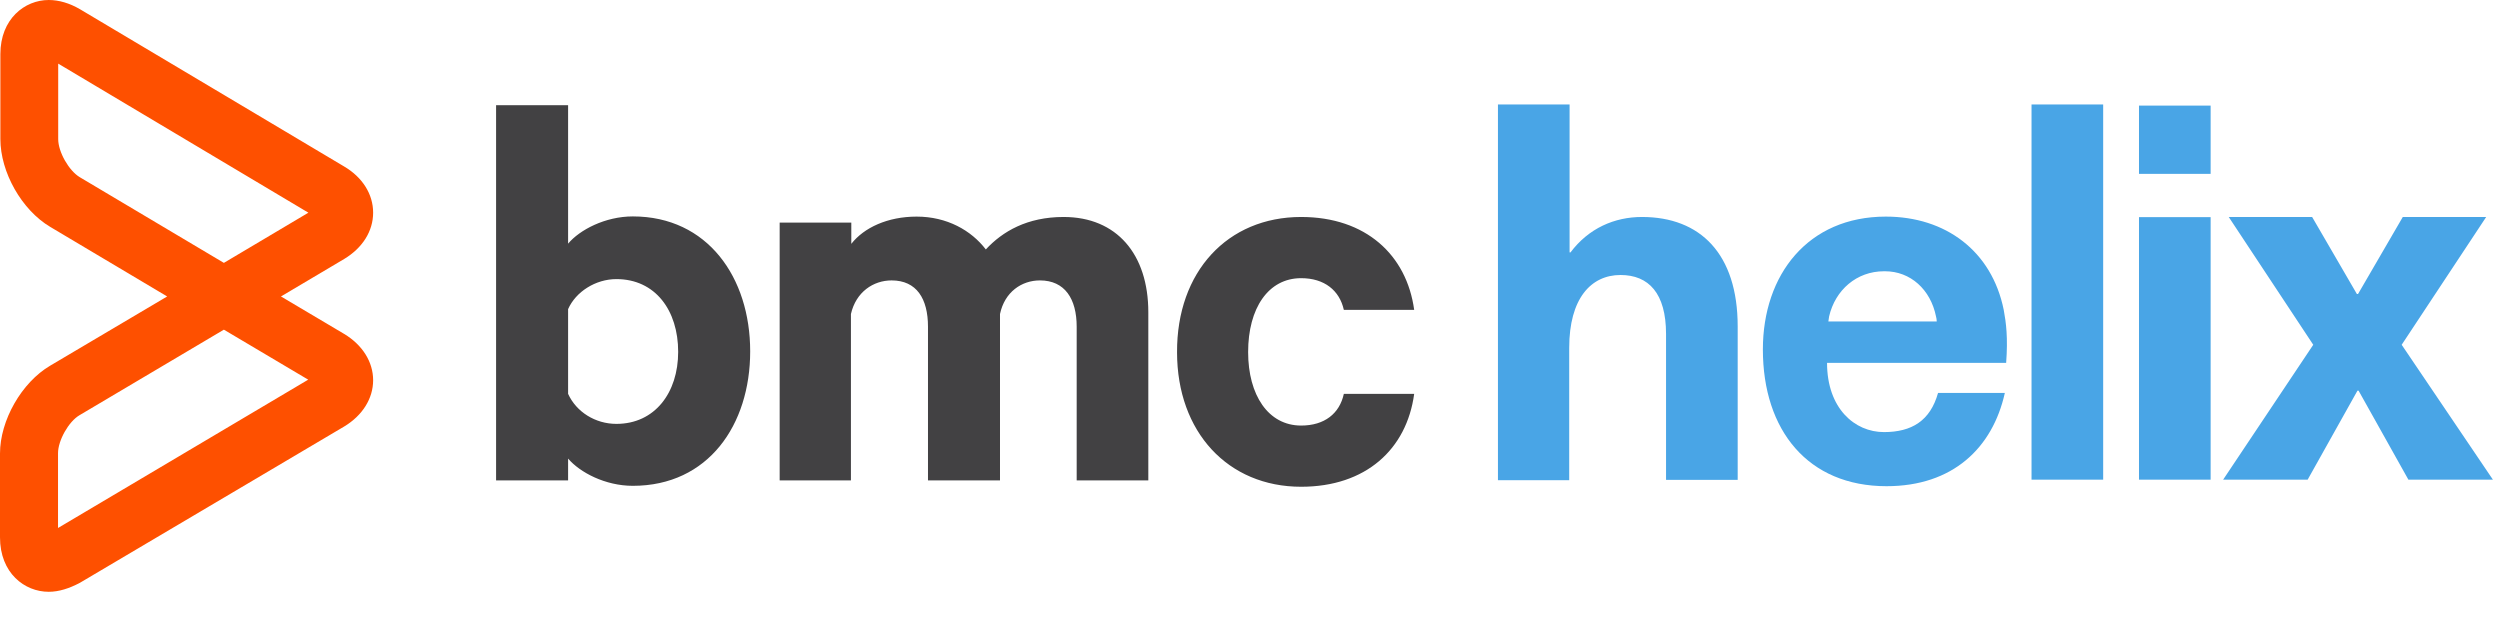 <?xml version="1.0" encoding="UTF-8"?>
<svg width="134px" height="34px" viewBox="0 0 134 34" version="1.1" xmlns="http://www.w3.org/2000/svg" xmlns:xlink="http://www.w3.org/1999/xlink">
    <!-- Generator: Sketch 63.1 (92452) - https://sketch.com -->
    <title>BMC Helix Dashboards</title>
    <desc>Created with Sketch.</desc>
    <g id="Page-1" stroke="none" stroke-width="1" fill="none" fill-rule="evenodd">
        <g id="BMC-Dashboards-light" fill-rule="nonzero">
            <g id="bmc_helix_light">
                <path d="M2.61,31.72 C1.32,31.72 0,30.72 0,28.8 L0,24.31 C0,22.53 1.16,20.5 2.69,19.6 L8.96,15.89 L2.69,12.16 C1.16,11.25 0.02,9.23 0.02,7.45 L0.02,2.9 C0.02,1.01 1.33,0 2.61,0 C3.16,0 3.73,0.17 4.28,0.49 L18.44,8.92 C19.43,9.5 20,10.41 20,11.4 C20,12.39 19.43,13.29 18.45,13.88 L15.06,15.89 L18.45,17.9 C19.43,18.49 20,19.4 20,20.38 C20,21.36 19.43,22.27 18.45,22.86 L4.28,31.24 C3.71,31.54 3.16,31.72 2.61,31.72 Z M12,17.67 L4.27,22.25 C3.68,22.59 3.11,23.61 3.11,24.29 L3.11,28.3 L16.52,20.35 L12,17.67 Z M3.12,3.41 L3.12,7.46 C3.12,8.14 3.69,9.15 4.28,9.5 L12,14.09 L16.53,11.4 L3.12,3.41 Z" id="Fill-1" fill="#FE5000"></path>
                <path d="M30.45,25.75 L26.59,25.75 L26.59,5.64 L30.45,5.64 L30.45,13.06 C31.07,12.32 32.44,11.6 33.92,11.6 C37.93,11.6 40.21,14.88 40.21,18.83 C40.21,22.78 37.96,26.04 33.92,26.04 C32.44,26.04 31.08,25.32 30.45,24.58 C30.45,24.58 30.45,25.75 30.45,25.75 Z M30.45,21.11 C30.89,22.08 31.91,22.72 33.04,22.72 C35.1,22.72 36.35,21.05 36.35,18.86 C36.35,16.63 35.12,14.96 33.04,14.96 C31.92,14.96 30.86,15.64 30.45,16.57 L30.45,21.11 Z M57.01,11.63 C59.85,11.63 61.55,13.62 61.55,16.74 L61.55,25.75 L57.71,25.75 L57.71,17.51 C57.71,16.01 57.07,15.03 55.74,15.03 C54.76,15.03 53.85,15.65 53.6,16.83 L53.6,25.75 L49.74,25.75 L49.74,17.51 C49.74,16.01 49.13,15.03 47.79,15.03 C46.81,15.03 45.88,15.65 45.61,16.83 L45.61,25.75 L41.79,25.75 L41.79,11.93 L45.63,11.93 L45.63,13.07 C46.31,12.2 47.58,11.61 49.13,11.61 C50.76,11.61 52.06,12.35 52.84,13.37 C53.74,12.4 55.06,11.63 57.01,11.63 L57.01,11.63 Z M69.74,11.63 C73.21,11.63 75.4,13.67 75.8,16.61 L72.03,16.61 C71.8,15.57 70.99,14.91 69.74,14.91 C67.98,14.91 66.9,16.52 66.9,18.87 C66.9,21.18 67.98,22.81 69.74,22.81 C70.99,22.81 71.8,22.17 72.03,21.11 L75.8,21.11 C75.4,24.08 73.21,26.09 69.74,26.09 C65.82,26.09 63.09,23.16 63.09,18.88 C63.07,14.56 65.8,11.63 69.74,11.63 L69.74,11.63 Z" id="Shape" fill="#424143"></path>
                <path d="M84.17,13.54 C85.15,12.23 86.54,11.63 88.01,11.63 C91.13,11.63 93.14,13.6 93.14,17.5 L93.14,25.72 L89.3,25.72 L89.3,17.9 C89.3,15.72 88.37,14.74 86.86,14.74 C85.27,14.74 84.11,16.01 84.11,18.64 L84.11,25.74 L80.29,25.74 L80.29,5.6 L84.13,5.6 L84.13,13.53 L84.17,13.53 L84.17,13.54 L84.17,13.54 Z M108.89,25.71 L112.73,25.71 L112.73,5.6 L108.89,5.6 L108.89,25.71 Z M114.65,25.71 L118.49,25.71 L118.49,11.64 L114.65,11.64 L114.65,25.71 Z M114.65,9.32 L118.49,9.32 L118.49,5.66 L114.65,5.66 L114.65,9.32 Z M133.62,25.71 L129.09,25.71 L126.42,20.94 L126.36,20.94 L123.69,25.71 L119.16,25.71 L123.99,18.48 L119.46,11.63 L123.93,11.63 L126.33,15.76 L126.39,15.76 L128.79,11.63 L133.26,11.63 L128.73,18.48 L133.62,25.71 Z M100.98,14.54 L101.04,14.54 C102.4,14.54 103.48,15.52 103.77,16.96 C103.79,17.05 103.81,17.13 103.81,17.23 L98,17.23 C98.02,17.14 98.02,17.06 98.04,16.96 C98.37,15.54 99.52,14.54 100.98,14.54 L100.98,14.54 Z M107.4,16.61 C106.76,13.45 104.28,11.61 101.08,11.61 C96.91,11.61 94.49,14.72 94.49,18.73 C94.49,23.07 96.91,26.06 101.12,26.06 C104.66,26.06 106.8,24.02 107.46,21.06 L103.88,21.06 C103.46,22.56 102.46,23.16 100.98,23.16 C99.41,23.16 97.93,21.89 97.93,19.45 L107.53,19.45 C107.63,18.1 107.53,17.31 107.4,16.61 L107.4,16.61 Z" id="Shape" fill="#49A5E6"></path>
            </g>
        </g>
    </g>
</svg>